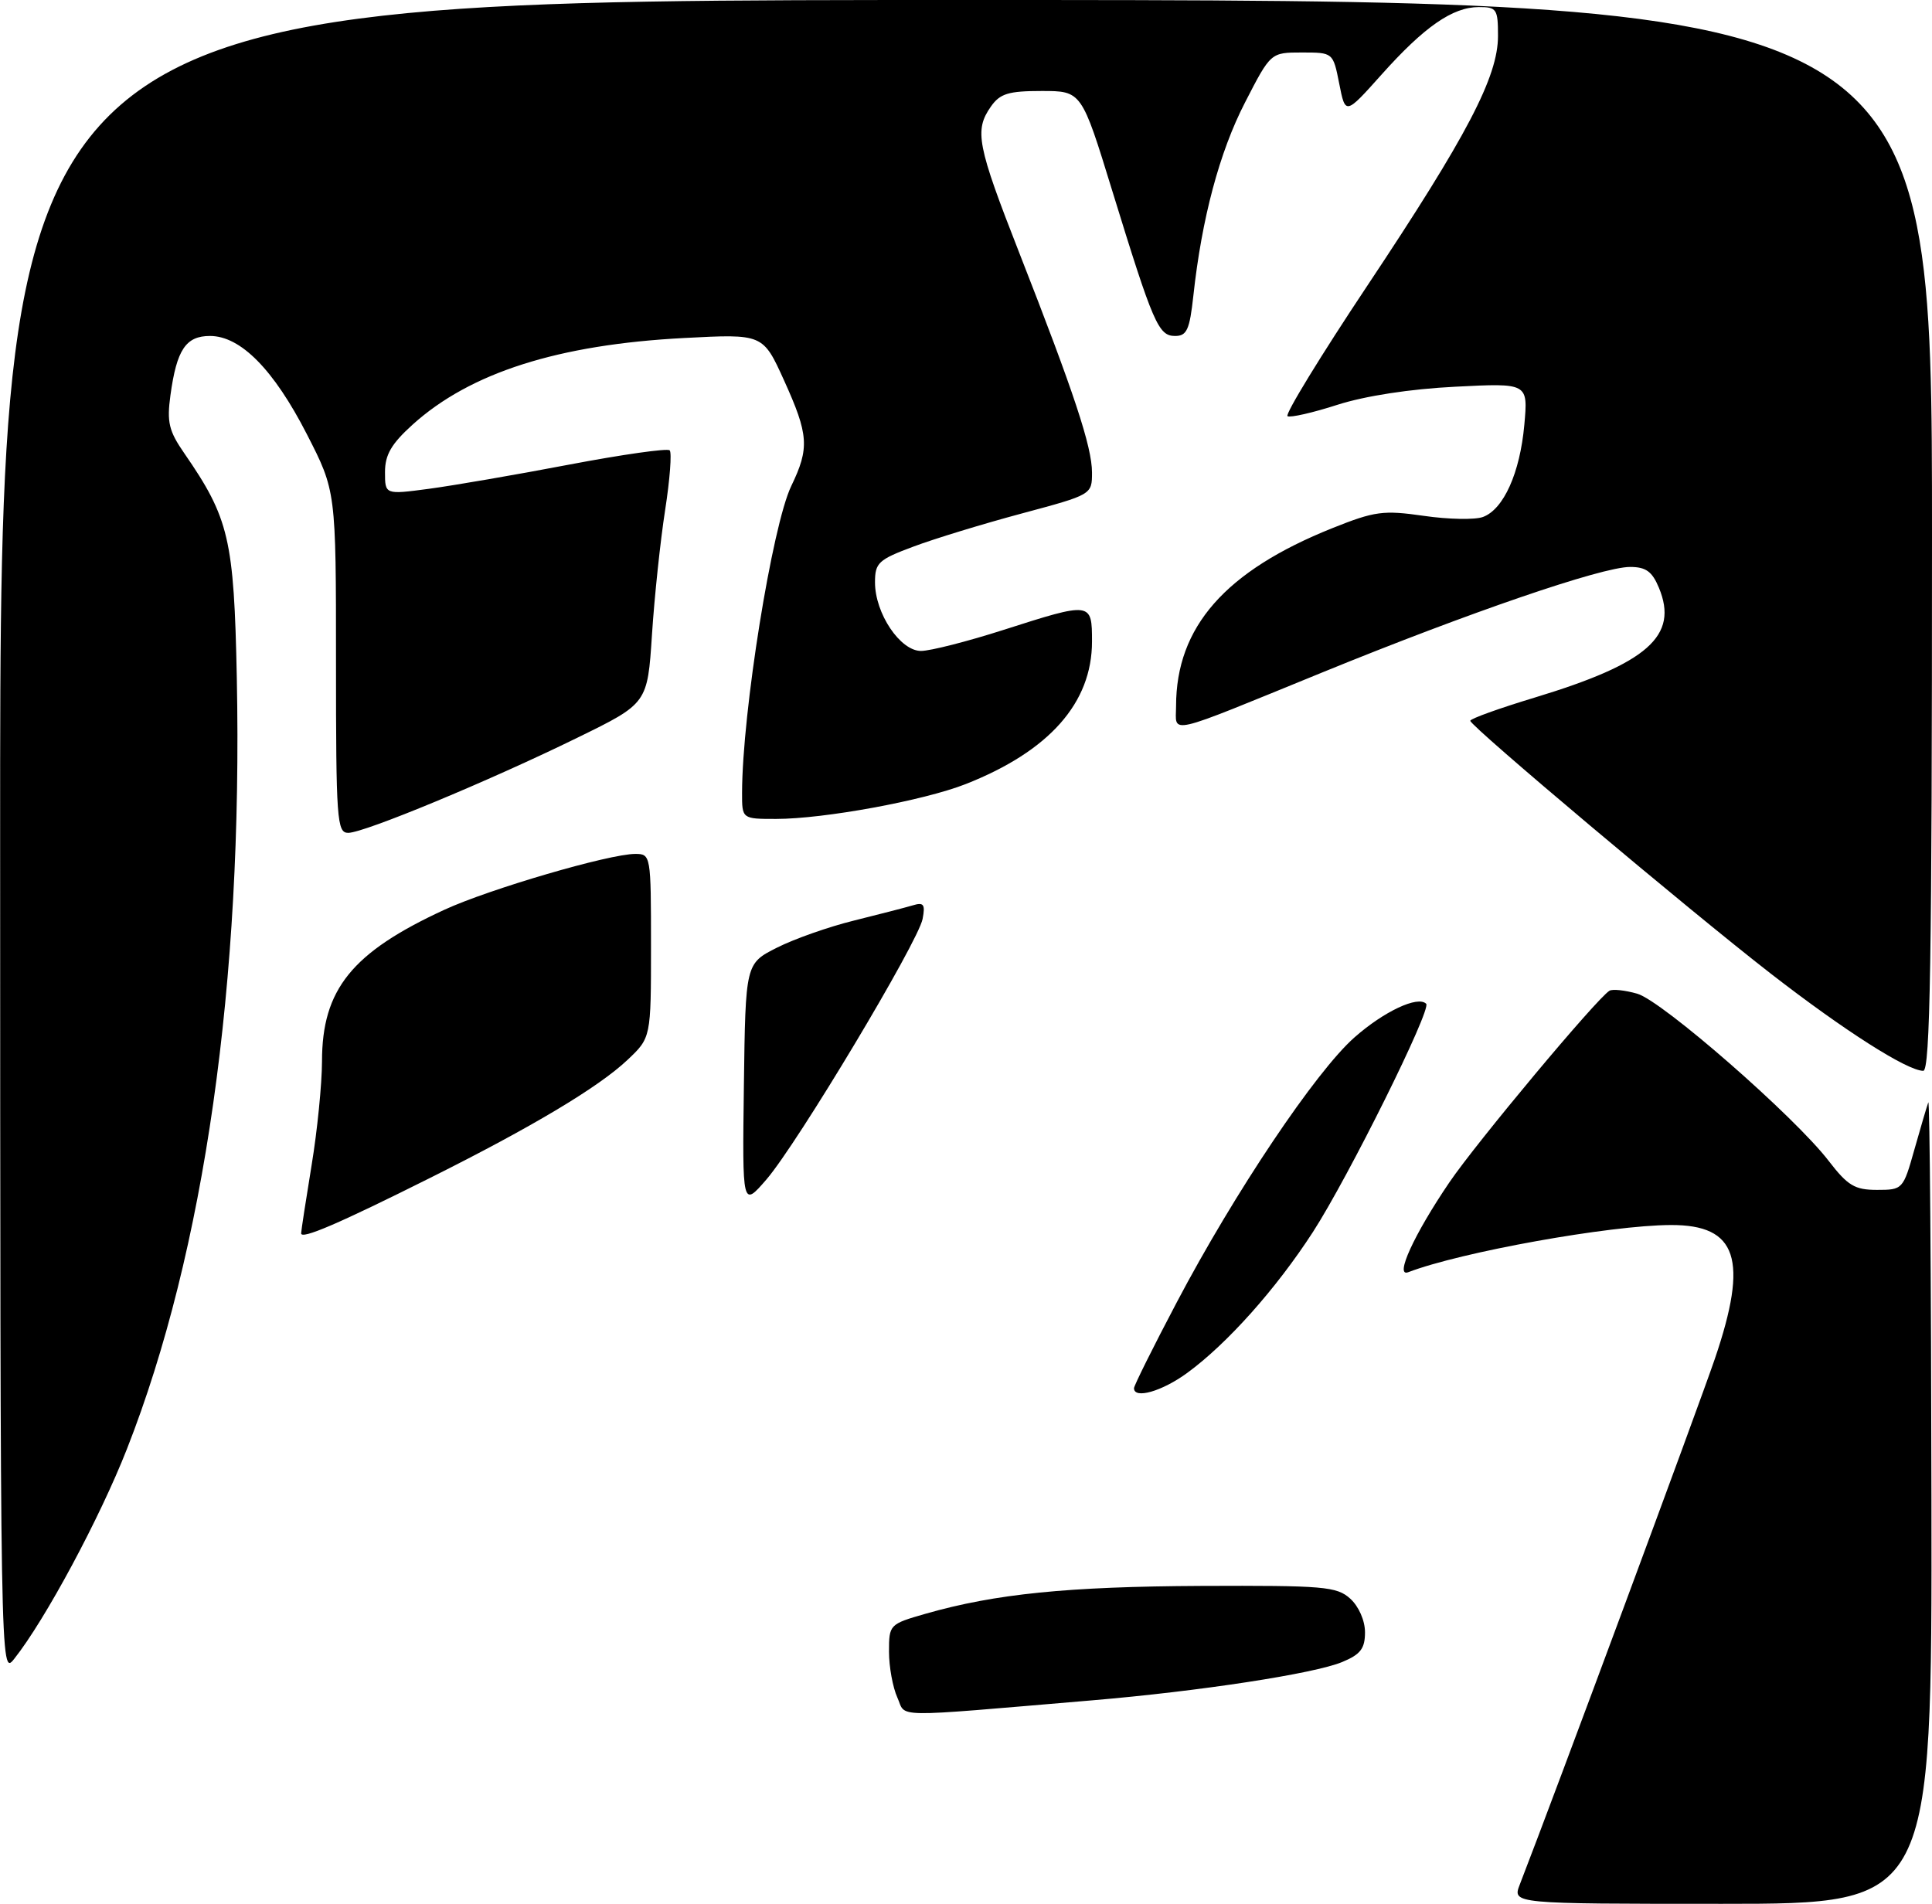 <?xml version="1.0" encoding="UTF-8" standalone="no"?>
<!DOCTYPE svg PUBLIC "-//W3C//DTD SVG 1.1//EN" "http://www.w3.org/Graphics/SVG/1.1/DTD/svg11.dtd" >
<svg xmlns="http://www.w3.org/2000/svg" xmlns:xlink="http://www.w3.org/1999/xlink" version="1.1" viewBox="0 0 276 272">
 <g >
 <path fill="currentColor"
d=" M 156.00 242.93 C 171.37 241.63 187.75 239.12 191.75 237.45 C 194.36 236.37 195.00 235.53 195.00 233.21 C 195.00 231.53 194.11 229.51 192.89 228.40 C 190.96 226.66 189.12 226.51 171.64 226.58 C 152.54 226.67 142.18 227.71 132.25 230.55 C 127.06 232.04 127.00 232.10 127.00 235.98 C 127.00 238.14 127.54 241.08 128.19 242.52 C 129.53 245.45 126.67 245.41 156.00 242.93 Z  M 217.11 269.25 C 222.24 256.02 242.45 201.51 244.98 194.13 C 249.82 179.92 248.19 174.98 238.68 175.02 C 229.98 175.05 208.69 178.88 201.18 181.76 C 199.18 182.53 202.01 176.35 207.05 168.93 C 210.91 163.24 228.08 142.69 229.92 141.55 C 230.36 141.28 232.14 141.47 233.89 141.97 C 237.45 142.99 256.37 159.51 261.25 165.87 C 263.97 169.40 264.97 170.00 268.14 170.00 C 271.81 170.00 271.88 169.93 273.48 164.25 C 274.37 161.09 275.27 158.05 275.47 157.50 C 275.68 156.95 275.88 182.49 275.92 214.25 C 276.00 272.00 276.00 272.00 246.02 272.00 C 216.05 272.00 216.05 272.00 217.11 269.25 Z  M 0.02 119.75 C 0.00 0.00 0.00 0.00 138.00 0.00 C 276.00 0.00 276.00 0.00 276.00 76.50 C 276.00 137.04 275.74 153.00 274.75 152.99 C 272.45 152.97 263.47 147.25 252.94 139.08 C 241.31 130.05 210.10 103.79 210.04 102.98 C 210.02 102.69 214.16 101.20 219.25 99.66 C 235.39 94.77 239.84 90.85 236.99 83.98 C 236.02 81.64 235.13 81.00 232.86 81.00 C 228.85 81.00 209.84 87.52 189.00 96.03 C 166.22 105.33 168.00 104.93 168.01 100.87 C 168.02 89.56 175.04 81.58 190.35 75.45 C 196.40 73.03 197.61 72.87 203.41 73.70 C 206.92 74.21 210.72 74.28 211.85 73.86 C 214.80 72.77 217.14 67.57 217.76 60.70 C 218.30 54.72 218.30 54.72 207.90 55.25 C 201.46 55.57 195.05 56.56 191.07 57.83 C 187.54 58.97 184.32 59.70 183.93 59.46 C 183.54 59.21 188.68 50.80 195.37 40.76 C 209.60 19.38 214.00 10.97 214.00 5.13 C 214.00 1.29 213.81 1.00 211.25 1.01 C 207.51 1.02 203.47 3.82 197.35 10.67 C 192.20 16.43 192.20 16.43 191.32 11.96 C 190.44 7.50 190.44 7.50 185.98 7.50 C 181.53 7.50 181.53 7.50 177.86 14.64 C 174.21 21.72 171.68 31.21 170.48 42.25 C 169.95 47.10 169.55 48.00 167.88 48.00 C 165.49 48.00 164.76 46.31 158.89 27.25 C 154.51 13.00 154.51 13.00 148.81 13.00 C 144.06 13.00 142.86 13.37 141.56 15.22 C 139.17 18.63 139.57 20.71 145.62 36.15 C 153.46 56.16 156.00 63.85 156.00 67.51 C 156.00 70.67 155.99 70.67 145.97 73.36 C 140.45 74.84 133.47 76.97 130.47 78.10 C 125.48 79.96 125.00 80.41 125.00 83.20 C 125.00 87.64 128.60 93.00 131.57 93.00 C 132.89 93.00 138.19 91.65 143.34 90.00 C 155.93 85.97 156.00 85.97 156.00 91.66 C 156.00 100.42 149.89 107.32 137.96 112.02 C 131.97 114.38 117.71 117.00 110.87 117.00 C 106.00 117.00 106.00 117.00 106.01 113.25 C 106.03 101.78 110.32 75.07 113.04 69.43 C 115.66 64.00 115.53 62.12 112.00 54.33 C 108.99 47.70 108.99 47.70 97.75 48.29 C 79.72 49.23 67.17 53.24 58.95 60.66 C 55.91 63.41 55.00 64.97 55.00 67.45 C 55.00 70.67 55.00 70.67 61.25 69.84 C 64.69 69.38 73.71 67.83 81.30 66.38 C 88.88 64.94 95.35 64.02 95.67 64.34 C 95.99 64.66 95.70 68.50 95.02 72.87 C 94.34 77.24 93.49 85.25 93.14 90.66 C 92.50 100.50 92.50 100.50 82.50 105.39 C 69.85 111.59 52.04 118.98 49.75 118.99 C 48.13 119.00 48.00 117.17 48.00 94.58 C 48.00 70.16 48.00 70.16 43.84 62.04 C 39.10 52.79 34.37 48.00 30.00 48.00 C 26.55 48.00 25.24 49.95 24.35 56.46 C 23.82 60.31 24.12 61.57 26.32 64.75 C 32.73 74.04 33.43 77.01 33.83 96.85 C 34.70 140.27 29.21 178.82 18.14 207.00 C 14.26 216.90 6.44 231.45 2.03 237.00 C 0.05 239.50 0.04 239.42 0.02 119.75 Z  M 162.00 198.33 C 162.00 197.97 164.74 192.45 168.10 186.08 C 176.36 170.39 187.98 153.07 193.50 148.21 C 197.72 144.49 202.56 142.22 203.74 143.41 C 204.53 144.20 192.65 168.14 187.56 176.02 C 182.31 184.13 175.30 191.99 169.60 196.15 C 166.01 198.78 162.00 199.93 162.00 198.33 Z  M 43.02 176.20 C 43.03 175.81 43.70 171.45 44.51 166.50 C 45.33 161.55 45.99 154.87 46.00 151.65 C 46.00 141.35 50.27 136.07 63.50 129.97 C 69.93 127.01 87.04 122.00 90.75 122.00 C 92.97 122.00 93.00 122.18 93.00 135.13 C 93.00 148.26 93.00 148.26 89.63 151.44 C 85.51 155.33 76.04 160.99 61.50 168.26 C 48.33 174.85 42.99 177.14 43.02 176.20 Z  M 106.27 155.08 C 106.50 137.66 106.50 137.66 111.00 135.39 C 113.47 134.14 118.42 132.40 122.00 131.52 C 125.58 130.63 129.35 129.66 130.39 129.35 C 131.96 128.87 132.20 129.20 131.80 131.29 C 131.16 134.60 113.91 163.38 109.50 168.50 C 106.04 172.50 106.04 172.50 106.27 155.08 Z "/>
</g>
</svg>